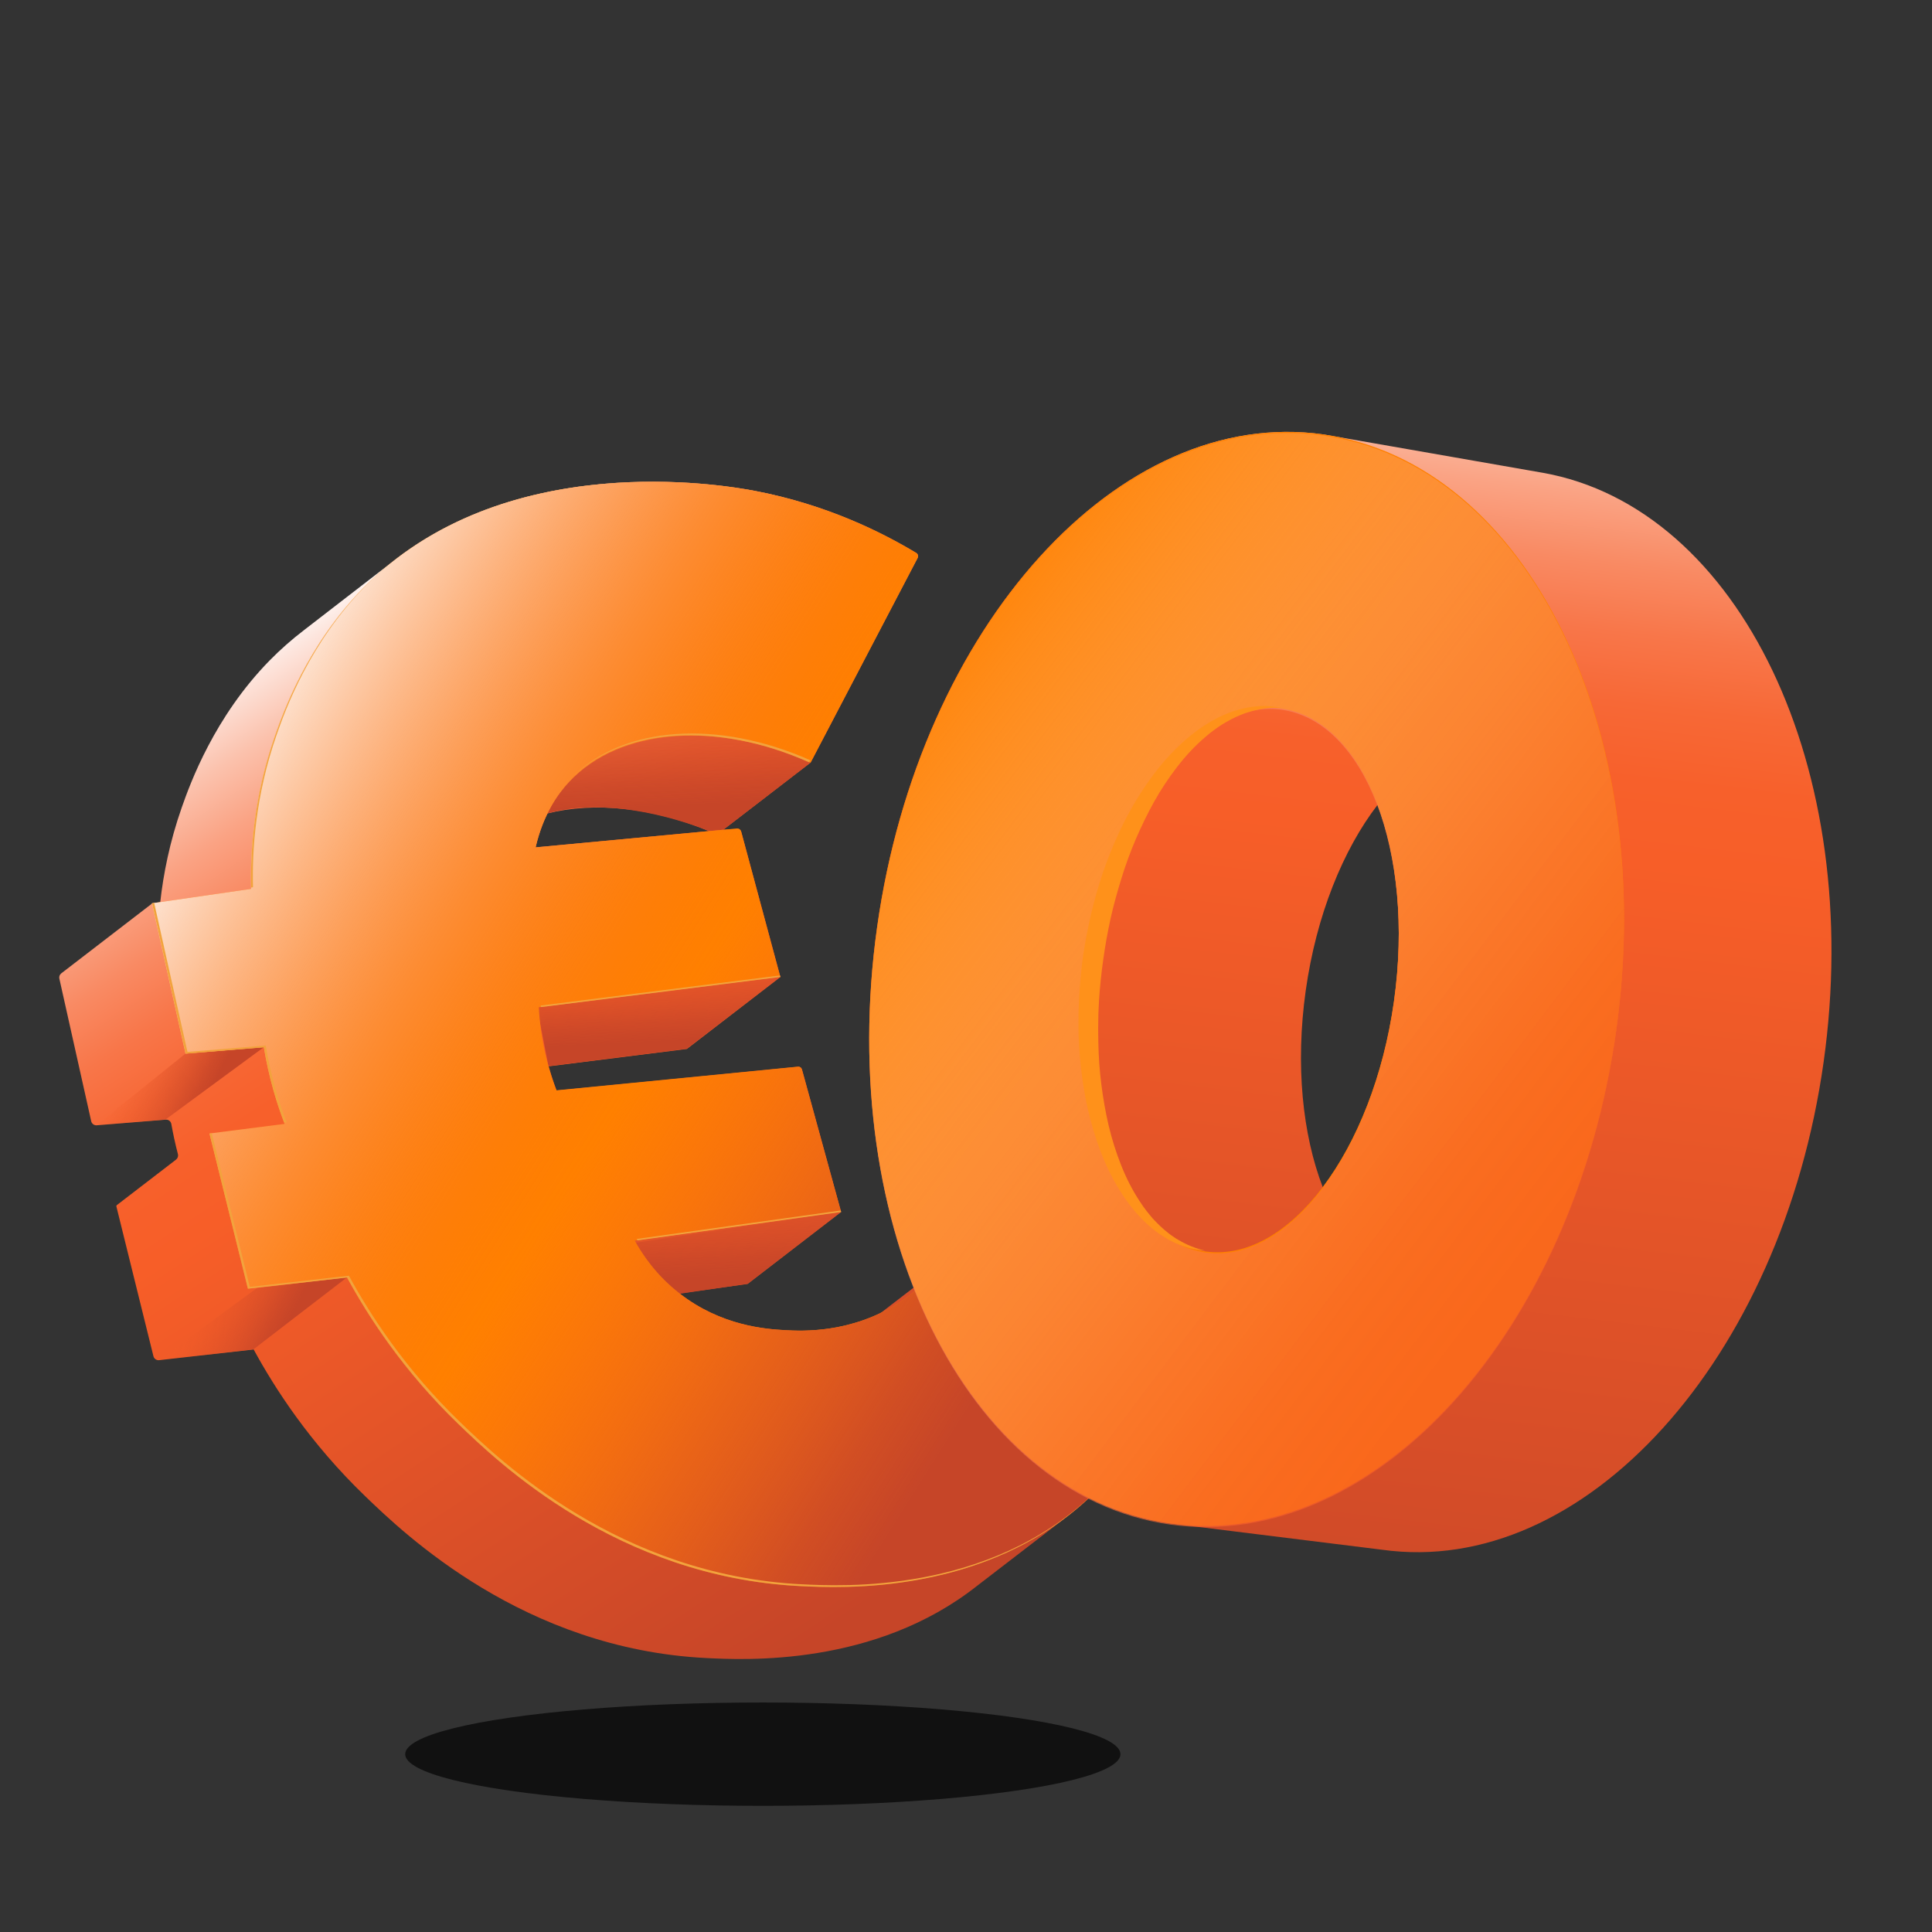 <?xml version="1.0" encoding="UTF-8"?><svg id="uuid-88205d31-a3e3-450f-aca3-8fe2d0e0321a" xmlns="http://www.w3.org/2000/svg" width="200" height="200" xmlns:xlink="http://www.w3.org/1999/xlink" viewBox="0 0 200 200"><rect x="0" y="0" width="200" height="200" fill="#333333" stroke="none"/><defs><linearGradient id="uuid-bcd71781-034d-457c-8dbc-ba4f67fe1a89" x1="31.412" y1="62.285" x2="105.141" y2="174.741" gradientUnits="userSpaceOnUse"><stop offset="0" stop-color="#fff"/><stop offset=".027" stop-color="#fde5dd"/><stop offset=".071" stop-color="#fbc2ad"/><stop offset=".117" stop-color="#faa384"/><stop offset=".163" stop-color="#f98a63"/><stop offset=".21" stop-color="#f87649"/><stop offset=".258" stop-color="#f76836"/><stop offset=".309" stop-color="#f7602b"/><stop offset=".364" stop-color="#f75e28"/><stop offset=".885" stop-color="#c64528"/></linearGradient><linearGradient id="uuid-0263a24e-23e5-4612-a466-00adb355625e" x1="75.709" y1="134.547" x2="74.343" y2="104.385" gradientUnits="userSpaceOnUse"><stop offset=".082" stop-color="#c64528"/><stop offset=".144" stop-color="#cb4728" stop-opacity=".883"/><stop offset=".273" stop-color="#da4f28" stop-opacity=".583"/><stop offset=".459" stop-color="#f15b28" stop-opacity=".105"/><stop offset=".498" stop-color="#f75e28" stop-opacity="0"/></linearGradient><linearGradient id="uuid-cd8408c3-d418-4d91-b173-85eaa2d65ba7" x1="22.843" y1="114.62" x2="3.893" y2="104.773" xlink:href="#uuid-0263a24e-23e5-4612-a466-00adb355625e"/><linearGradient id="uuid-be08a354-02e1-44ca-89c4-12ec633fa6e5" x1="30.981" y1="139.007" x2="9.29" y2="127.736" xlink:href="#uuid-0263a24e-23e5-4612-a466-00adb355625e"/><linearGradient id="uuid-980696ae-c8a3-44e5-b3c2-3e88efd6c21c" x1="68.479" y1="110.313" x2="67.102" y2="79.886" xlink:href="#uuid-0263a24e-23e5-4612-a466-00adb355625e"/><linearGradient id="uuid-8324cc7e-afe4-410a-8549-3cf1b32077e3" x1="70.531" y1="86.808" x2="68.653" y2="45.317" xlink:href="#uuid-0263a24e-23e5-4612-a466-00adb355625e"/><linearGradient id="uuid-46eae6f2-de56-4c33-97c0-cb23d2460aae" x1="119.089" y1="133.507" x2="22.273" y2="72.438" gradientUnits="userSpaceOnUse"><stop offset=".082" stop-color="#c64528"/><stop offset=".144" stop-color="#cb4728" stop-opacity=".883"/><stop offset=".273" stop-color="#da4f28" stop-opacity=".583"/><stop offset=".459" stop-color="#f15b28" stop-opacity=".105"/><stop offset=".498" stop-color="#f75e28" stop-opacity="0"/><stop offset=".567" stop-color="#f77040" stop-opacity=".114"/><stop offset=".718" stop-color="#fa9f7f" stop-opacity=".405"/><stop offset=".938" stop-color="#fde9e2" stop-opacity=".866"/><stop offset="1" stop-color="#fff"/></linearGradient><linearGradient id="uuid-a76d3ed9-0fe9-4613-b1c6-2da3ad60a08e" x1="148.297" y1="31.444" x2="130.553" y2="180.594" gradientUnits="userSpaceOnUse"><stop offset="0" stop-color="#fff"/><stop offset=".027" stop-color="#fde5dd"/><stop offset=".071" stop-color="#fbc2ad"/><stop offset=".117" stop-color="#faa384"/><stop offset=".163" stop-color="#f98a63"/><stop offset=".21" stop-color="#f87649"/><stop offset=".258" stop-color="#f76836"/><stop offset=".309" stop-color="#f7602b"/><stop offset=".364" stop-color="#f75e28"/><stop offset="1" stop-color="#c64528"/></linearGradient><linearGradient id="uuid-669e2058-c69b-455f-a1a0-668ee4f74fb3" x1="175.541" y1="136.614" x2="89.936" y2="71.871" gradientUnits="userSpaceOnUse"><stop offset=".174" stop-color="#f75e28" stop-opacity=".7"/><stop offset=".27" stop-color="#f7632f" stop-opacity=".674"/><stop offset=".404" stop-color="#f87446" stop-opacity=".602"/><stop offset=".56" stop-color="#f98f6a" stop-opacity=".483"/><stop offset=".731" stop-color="#fbb59d" stop-opacity=".318"/><stop offset=".914" stop-color="#fde6dd" stop-opacity=".109"/><stop offset="1" stop-color="#fff" stop-opacity="0"/></linearGradient></defs><ellipse cx="78.968" cy="181.591" rx="37.022" ry="5.35" fill="#090909" opacity=".8"/><path d="M76.305,85.813l-1.435.084,9.041-6.95c3.694-7.062,7.388-14.124,11.082-21.186.097-.185.036-.412-.143-.52-3.482-2.094-9.204-4.995-16.731-6.429-2.816-.536-22.642-4.011-37.031,6.989-.006.005-.013.01-.019.015l-.019.015c-.006.005-.013.01-.019.014-.007.005-.013.01-.02.015-.006.005-.013.01-.019.015-.006.005-.013.01-.019.015-.006.005-.013.01-.019.014-.007.005-.013.01-.02.015-.006.005-.013.01-.019.015-.006.005-.013.01-.019.015-.006.005-.013.01-.019.015-.006.005-.013.01-.019.015-.007.005-.013.01-.02.015l-.019.015-.019.015c-.006.005-.013.01-.019.015-.007.005-.013.01-.02.015l-.019.015-.019.015-.019.015c-.006.005-.013.01-.019.015-.007.005-.013.01-.02.015-.006.005-.013.01-.019.015-.006.005-.013.01-.019.015-.006.005-.013.01-.019.015-.007.005-.013.01-.02.015-.006.005-.013.01-.019.015-.006.005-.013.01-.019.015-.006.005-.013.01-.019.015-.007.005-.013.01-.02.015l-.019.015-.019.015c-.006.005-.013.01-.019.015-.006.005-.013.01-.019.014-.007.005-.013.01-.02.015l-.019.015c-.006.005-.013.01-.019.015-.007.005-.013.01-.02.015-.006.005-.013.01-.019.015-.006.005-.013.01-.019.015-.006.005-.013.01-.019.015-.006.005-.013.01-.019.015-.006.005-.013.01-.019.015-.007.005-.013.01-.02.015-.006.005-.013.01-.019.015-.006.005-.013.01-.019.015-.006.005-.013.01-.019.014-.007.005-.013.01-.02.015-.006.005-.013.01-.019.015l-.019.015-.019.015c-.006.005-.013.01-.019.015-.007.005-.013.01-.02.015l-.019.015-.019.015c-.006.005-.013.01-.019.015-.007.005-.013.01-.02.015-.006.005-.013.01-.019.015-.006.005-.013.01-.019.015-.006.005-.013.01-.019.015-.006.005-.013.01-.019.015-.007.005-.013.01-.02.015-.006.005-.013.01-.019.015-.006.005-.013.01-.019.015-.006.005-.013.009-.019.014-.007.005-.013.01-.02.015l-.019.015c-.006.005-.013.01-.019.015-.006.005-.013.01-.019.015-.007.005-.013.01-.02.015l-.019.015c-.006.005-.013.01-.019.015-.006.005-.013.01-.019.015-.006.005-.013.01-.019.014-.007.005-.013.01-.02.015-.006.005-.013.01-.019.015-.006.005-.013.01-.019.015-.006.005-.013.01-.019.014-.007.005-.013.01-.02.015-.006.005-.013.01-.019.015-.006.005-.013.01-.019.015-.006.005-.013.01-.019.015-.006.005-.013.01-.019.015-.007.005-.013.01-.02.015-.006.005-.013.01-.019.015l-.019.015c-.006.005-.013.01-.019.014-.007.005-.013.01-.02.015-.006.005-.013.01-.019.015-.007.005-.013.01-.02.015-.006.005-.012.01-.019.014-.006.005-.013.01-.019.015-.007.005-.013.01-.02.015-.006.005-.013.01-.019.015-.006.005-.013.01-.019.015-.006.005-.013.01-.019.015-.007.005-.013.01-.02.015-.006.005-.013.01-.019.015-.006.005-.013.01-.019.015-.006.005-.013.01-.019.015-.006.005-.013.01-.019.014-.007.005-.013.01-.02.015l-.019.015c-.006.005-.013.01-.019.015-.006.005-.013.01-.019.014-.007.005-.013.01-.02.015l-.019.015c-.006.005-.013.01-.019.015-.006.005-.013.01-.019.014-.007.005-.013.01-.02.015-.006.005-.013.01-.019.015-.006.005-.013.01-.019.015-.006.005-.013.01-.019.015-.006.005-.013.01-.019.014-.007.005-.013.01-.02.015-.006.005-.013.01-.019.015-.006.005-.013.01-.019.015-.006.005-.013.01-.019.014-.007.005-.013.01-.02.015-.006.005-.013.01-.019.015l-.019.015-.019.015c-.006.005-.013.01-.019.015-.007.005-.013.01-.02.015l-.019.015-.019.015c-.006.005-.013.01-.019.015-.007.005-.013.01-.02.015-.006.005-.013.01-.019.015-.006.005-.013.01-.019.015-.006.005-.013.01-.019.015-.006.005-.013.01-.019.015-.007.005-.013.01-.02.015-.006.005-.013.01-.019.015-.006.005-.013.01-.019.015-.006.005-.013.01-.019.015-.007.005-.013.01-.02.015l-.019.015-.019.015c-.006.005-.013.01-.019.015-.006.005-.013.01-.019.014-.007.005-.014.011-.02.016-.006.005-.012.01-.019.014-.006.005-.013.01-.019.015-.006.005-.013.01-.019.014-.007.005-.013.01-.02.015-.006.005-.013.01-.019.015-.006.005-.013.01-.019.015-.006.005-.013.01-.019.014-.007.005-.013.01-.02.015-.006.005-.013.01-.019.015-.006.005-.013.01-.019.015-.006.005-.013.01-.019.015-.006.005-.013.01-.019.014-.007.005-.013.01-.02.015-.006.005-.013.01-.019.015l-.019.015c-.006.005-.013.01-.019.015-.007.005-.013.01-.02.015-.006.005-.013.01-.019.015l-.019.015-.019.015c-.006.005-.013.01-.019.015-.007.005-.013.01-.02.015-.006.005-.013.01-.019.015-.006.005-.013.01-.019.015-.006.005-.013.01-.019.015-.007.005-.013.01-.02.015-.006.005-.013.01-.019.015-.006.005-.013.01-.019.015-.006.005-.013.01-.019.015-.006.005-.013.009-.019.014-.007.005-.013.01-.02.015l-.019.015c-.006.005-.013.01-.019.015-.006.005-.013.01-.019.015-.007.005-.013.01-.02.015l-.019.015c-.006.005-.013.01-.019.015-.006.005-.013.01-.019.015-.006.005-.013.01-.019.014-.007.005-.013.01-.02.015-.006.005-.013.01-.019.015-.006.005-.013.01-.019.015-.006.005-.013.01-.019.014-.007.005-.013.01-.02.015-.006.005-.013.01-.019.015-.006.005-.013.01-.019.015-.006.005-.013.01-.019.014-.007.005-.013.01-.02.015-.006.005-.013.01-.019.015-.006.005-.013.01-.019.015l-.019.015c-.006.005-.013.01-.019.015l-.019.015-.019.015-.019.015c-.006.005-.013.01-.019.015-.007.005-.013.01-.02.015-.006.005-.013.01-.019.015-.006.005-.013.01-.019.015-.006.005-.013.01-.019.015-.006.005-.013.01-.019.015-.007.005-.013.01-.02.015-.006.005-.013.01-.019.015-.006.005-.013.01-.019.015-.006.005-.013.01-.019.015-.007.005-.013.01-.02.015l-.019.015-.019.015c-.006.005-.013.01-.019.015-.006.005-.013.01-.019.014-.007.005-.013.01-.02.015l-.019.015c-.006.005-.013.01-.019.015-.006.005-.013.01-.019.014-.007.005-.013.01-.02.015-.006.005-.013.01-.019.015-.006.005-.013.01-.019.015-.006.005-.013.01-.019.015-.006.005-.013.01-.019.014-.007.005-.013.01-.02.015-.006.005-.013.01-.019.015-.006.005-.013.01-.019.015-.006.005-.013.01-.019.014-.007.005-.013.01-.02.015-.006.005-.013.01-.019.015l-.019.015c-.006.005-.013.01-.019.014-.007.005-.013.01-.02.015-.006.005-.013.01-.019.015l-.019.015-.019.015c-.006.005-.013.01-.019.015-.007.005-.013.01-.02.015-.006.005-.013.01-.019.015-.006.005-.013.01-.019.015-.006.005-.013.01-.019.015-.007.005-.013.01-.02.015-.006.005-.013.01-.019.015-.006.005-.013.01-.019.015-.006.005-.013.01-.019.015-.006.005-.013.01-.019.015-.007.005-.013.01-.02.015s-.013.01-.02.015c-.006.005-.012.01-.019.015-.006.005-.013.009-.019.014-.007.005-.013.01-.02.015l-.019.015c-.006.005-.013.01-.019.015-.006.005-.013.01-.019.015-.006.005-.013.01-.019.014-.007.005-.013.01-.02.015-.006.005-.013.01-.019.015-.006.005-.013.01-.019.015-.006.005-.013.01-.019.014-.007.005-.013.01-.02.015-.006.005-.013.01-.019.015-.006.005-.013.01-.019.015-.006.005-.013.01-.019.014-.007.005-.013.01-.02.015-.006.005-.013.01-.019.015-.006.005-.013.01-.019.015l-.019.015c-.006.005-.013.01-.019.015-.007.005-.013.01-.02.015-.006.005-.013.01-.019.015l-.019.015c-.006.005-.013.01-.019.014-.007.005-.013.01-.02.015-.006.005-.013.01-.019.015-.006.005-.013.01-.019.015-.006.005-.013.01-.019.015-.006.005-.013.01-.019.015-.007.005-.013.01-.02.015-.006.005-.013.01-.019.015-.006.005-.013.01-.019.015-.006.005-.013.01-.019.015-.007.005-.013.01-.02.015l-.019.015-.019.015c-.006.005-.013.01-.019.015-.006.005-.013.01-.019.015-.007.005-.013.01-.02.015l-.019.015c-.006.005-.013.01-.019.015-.006.005-.013.009-.019.014-.007.005-.013.01-.02.015-.006.005-.013.01-.019.015-.006.005-.013.01-.019.015-.006.005-.013.01-.019.015-.006.005-.013.01-.019.014-.007.005-.013.01-.02.015-.006.005-.013.01-.019.015-.006.005-.013.01-.019.015-.006.005-.013.01-.019.014-.007.005-.014.011-.02.016-.006.005-.012.009-.019.014l-.019.015c-.006.005-.013.01-.019.014-.007.005-.013.01-.02.015-.006.005-.013.01-.019.015l-.019.015-.019.015c-.006.005-.013.01-.019.015-.007.005-.013.01-.02.015-.006.005-.013.01-.019.015-.006.005-.013.01-.019.015-.006.005-.013.01-.019.015-.007.005-.013.01-.02.015-.006.005-.013.01-.019.015-.006.005-.013.01-.019.015-.006.005-.013.01-.019.015-.006.005-.013.01-.019.015-.007.005-.013.01-.02.015l-.019.015-.019.015c-.006.005-.013.01-.019.015-.007.005-.013.01-.02.015l-.019.015-.019.015c-.006.005-.013.01-.019.015-.006.005-.013.01-.019.014-.007.005-.013.01-.02.015-.006.005-.013.01-.019.015-.006.005-.013.01-.019.015-.006.005-.013.01-.019.014-.007.005-.013.01-.02.015-.006.005-.013.01-.019.015-.006.005-.013.01-.019.015-.006.005-.013.01-.019.015-.006.005-.013.01-.019.014-.007.005-.013.01-.02.015-.006.005-.013.01-.019.015l-.019.015c-.006.005-.013.01-.019.014-.007.005-.013.01-.02.015-.006.005-.013.01-.019.015l-.019.015c-.006.005-.013.01-.019.014-.007.005-.013.01-.02.015-.006.005-.013.01-.019.015-.006.005-.013.01-.019.015-.006.005-.013.01-.019.015-.006.005-.013.01-.019.015-.007.005-.013.01-.02.015-.006.005-.013.01-.019.015-.006.005-.013.01-.019.015-.006.005-.013.01-.019.015-.006.005-.013.01-.019.015l-.019.015-.019.015c-.006.005-.013.01-.019.015-.006.005-.013.009-.019.014-.007.005-.013.01-.02.015l-.019.015c-.006.005-.013.01-.019.015-.006.005-.013.01-.019.015-.007.005-.013.01-.02.015-.006.005-.013.01-.019.015-.006.005-.013.01-.019.015-.006.005-.013.01-.019.015-.006.005-.013.01-.019.014-.007.005-.013.01-.02.015-.006.005-.013.01-.019.015-.006.005-.013.01-.019.015-.006.005-.013.01-.019.014-.007.005-.013.01-.02.015-.006.005-.013.01-.019.015-.006.005-.013.01-.019.015l-.019.015c-.006.005-.013.01-.019.015-.007.005-.013.01-.02.015-.006.005-.013.01-.019.015l-.019.015c-.006.005-.013.01-.019.014-.007.005-.013.01-.02.015-.006.005-.013.01-.019.015-.006.005-.013.01-.019.015-.006.005-.013.01-.019.015-.007.005-.013.01-.02.015-.006.005-.013.01-.019.015-.006.005-.013.01-.019.015-.006.005-.013.01-.019.015-.006.005-.013.01-.019.015-.007.005-.013.01-.02.015l-.019.015-.019.015c-.006.005-.013.01-.019.015-.007.005-.013.01-.02.015l-.019.015-.019.015c-.006.005-.013.01-.019.015-.006.005-.013.009-.019.014-.007.005-.013.01-.02.015-.006.005-.013.01-.019.015-.006.005-.013.01-.019.015-.006.005-.013.01-.019.015-.007.005-.013.01-.02.015-.006.005-.013.01-.019.015-.007.005-.013.01-.02.015-.006.005-.012.01-.019.014s-.013.01-.019.014c-.007.005-.013.01-.02.015-.006.005-.013.01-.019.015l-.019.015c-.006.005-.013.01-.019.014-.007.005-.013.01-.02.015-.006.005-.013.01-.019.015l-.019.015-.019.015c-.006.005-.013.01-.019.015-.007.005-.013.01-.02.015-.006.005-.013.01-.019.015-.006.005-.013.01-.019.015-.006.005-.013.01-.019.015-.007.005-.013.01-.02.015-.006.005-.013.01-.019.015-.006.005-.013.01-.019.015-.006.005-.013.01-.019.015-.007.005-.013.01-.02.015l-.019.015-.019.015-.019.015c-.006.005-.013.01-.019.015-.007.005-.013.01-.02.015l-.019.015-.019.015c-.006.005-.013.01-.019.015-.007.005-.013.01-.02.015-.006.005-.013.01-.019.015-.006.005-.013.01-.019.015-.006.005-.013.01-.019.015-.006.005-.013.01-.019.014-.007.005-.013.01-.02.015-.006.005-.013.01-.019.015-.006.005-.013.01-.019.015-.006.005-.013.01-.019.014-.007.005-.013.01-.02.015l-.019.015c-.006.005-.013.01-.019.015l-.019.015c-.006.005-.013.01-.019.014-.007.005-.013.01-.02.015-.006.005-.013.01-.019.015l-.019.015c-.006.005-.013.01-.019.014-.007.005-.013.01-.02.015-.006.005-.013.01-.019.015-.006.005-.013.01-.019.015-.006.005-.013.01-.019.015-.006.005-.013.01-.019.015-.007.005-.014.01-.02.016-.006.005-.012.01-.019.014-.006.005-.013.01-.019.015-.006.005-.013.01-.019.015-.007.005-.013.01-.02.015l-.019.015-.019.015c-.006.005-.013.01-.019.015-.007.005-.013.01-.02.015l-.019.015-.019.015c-.006.005-.013.01-.019.015-.006.005-.013.01-.019.015-.007.005-.013.01-.02.015-.006.005-.013.01-.019.015-.006.005-.013.01-.019.015-.006.005-.013.009-.019.014-.007.005-.013.01-.02.015-.006.005-.013.01-.019.015-.006.005-.013.01-.019.015-.006.005-.013.01-.019.015-.006.005-.013.01-.019.014-.007.005-.013.01-.02.015-.006.005-.013.01-.019.015-.006.005-.013.01-.019.015-.006.005-.013.01-.019.014-.007.005-.013.01-.02.015-.006.005-.013.01-.019.015-.006.005-.013.01-.019.015l-.019.015c-.006.005-.013.01-.019.014-.007.005-.013.01-.02.015-.006.005-.013.01-.019.015-.006.005-.013.01-.019.015-.006.005-.013.01-.019.015-.007.005-.013.01-.02.015-.006.005-.013.01-.019.015-.006.005-.013.01-.019.015-.006.005-.013.01-.019.014-.007.005-.013.01-.02.015-.006.005-.013.01-.019.015l-.019.015-.019.015c-.006.005-.013.01-.019.015-.007.005-.013.01-.02.015l-.019.015-.019.015c-.006.005-.013.01-.019.015-1.222.933-2.405,1.97-3.535,3.121-5.737,5.848-8.23,12.74-9.102,15.226-1.255,3.579-1.907,6.918-2.226,9.809-.279.04-.557.081-.836.121l-9.408,7.237c-.167.129-.245.342-.199.548,1.099,4.92,2.198,9.839,3.297,14.759.059.264.304.444.573.422,2.381-.194,4.763-.389,7.144-.583.28-.023.529.17.577.447.173.978.397,2.024.682,3.12.055.21-.02.435-.192.568,0,0-5.386,4.141-6.117,4.7-.051.039-.072.103-.057.165,1.277,5.163,2.555,10.326,3.832,15.488.065.264.317.439.587.409,3.263-.368,6.525-.737,9.788-1.105,2.168,3.981,5.797,9.656,11.585,15.226,4.031,3.879,16.381,15.765,35.251,16.715,4.016.202,17.489.881,28.054-7.476l9.663-7.433c.71-.56,1.406-1.161,2.086-1.806,2.544-2.413,4.232-4.849,5.296-6.62-7.061-5.627-14.122-11.254-21.184-16.881l-5.913,4.549c-4.223,2.002-8.21,1.831-9.809,1.74-1.997-.114-6.62-.44-10.935-3.816l0-.001c2.349-.328,4.697-.655,7.046-.983l9.682-7.447c-1.352-4.92-2.703-9.84-4.055-14.759-.048-.174-.214-.288-.393-.27l-25.011,2.452c-.29-.761-.569-1.598-.82-2.502,4.769-.6,9.539-1.2,14.308-1.8l9.682-7.447-4.053-15.016c-.049-.182-.22-.305-.408-.294ZM56.679,84.204c4.857-1.207,10.792-.633,16.715,1.831-5.983.561-11.966,1.122-17.949,1.683.318-1.376.754-2.536,1.234-3.514Z" fill="url(#uuid-bcd71781-034d-457c-8dbc-ba4f67fe1a89)"/><polygon points="63.751 128.953 66.481 134.497 77.373 132.899 87.003 125.477 63.751 128.953" fill="url(#uuid-0263a24e-23e5-4612-a466-00adb355625e)"/><polygon points="9.99 116.476 19.201 109.067 27.31 108.405 17.134 115.893 9.99 116.476" fill="url(#uuid-cd8408c3-d418-4d91-b173-85eaa2d65ba7)"/><polygon points="16.447 140.79 26.596 133.339 35.916 132.237 26.234 139.684 16.447 140.79" fill="url(#uuid-be08a354-02e1-44ca-89c4-12ec633fa6e5)"/><polygon points="71.084 108.571 80.766 101.124 55.476 103.673 56.776 110.371 71.084 108.571" fill="url(#uuid-980696ae-c8a3-44e5-b3c2-3e88efd6c21c)"/><path d="M56.679,84.204s6.514-16.455,27.232-5.258l-9.041,6.95-1.476.138s-9.23-3.96-16.715-1.831Z" fill="url(#uuid-8324cc7e-afe4-410a-8549-3cf1b32077e3)"/><path d="M94.992,57.761c-3.694,7.062-7.388,14.124-11.082,21.186-9.811-4.379-19.798-3.555-24.99,1.986-1.127,1.203-2.675,3.318-3.475,6.786,6.95-.652,13.899-1.303,20.849-1.955.193-.018.372.106.422.293,1.35,5.022,2.7,10.044,4.05,15.066l-24.99,3.144c.084,1.572.313,3.427.827,5.461.292,1.156.635,2.206.993,3.144l25.011-2.452c.179-.018.345.097.393.27,1.352,4.92,2.703,9.84,4.055,14.759-7.116.993-14.233,1.986-21.349,2.979.775,1.403,2.2,3.561,4.634,5.462,4.311,3.367,8.928,3.693,10.923,3.806,1.843.105,6.858.32,11.75-2.813,1.839-1.178,3.135-2.493,3.972-3.476,7.061,5.627,14.122,11.254,21.184,16.881-1.063,1.77-2.752,4.207-5.296,6.62-10.796,10.241-25.837,9.483-30.121,9.268-18.87-.951-31.22-12.836-35.251-16.715-5.788-5.57-9.417-11.245-11.585-15.226-3.42.386-6.841.772-10.261,1.158-1.324-5.351-2.648-10.702-3.972-16.053,2.593-.331,5.186-.662,7.778-.993-.406-1.054-.801-2.214-1.158-3.476-.454-1.603-.771-3.104-.993-4.468-2.703.221-5.406.441-8.109.662-1.158-5.186-2.317-10.371-3.475-15.557,3.42-.496,6.841-.993,10.261-1.489-.095-3.647.198-9.376,2.482-15.888.872-2.486,3.365-9.378,9.102-15.226,14.435-14.714,37.493-10.677,40.547-10.095,7.528,1.434,13.249,4.335,16.731,6.429.179.107.24.335.143.52Z" fill="#ff8000"/><path d="M94.992,57.761c-3.694,7.062-7.388,14.124-11.082,21.186-9.811-4.379-19.798-3.555-24.99,1.986-1.127,1.203-2.675,3.318-3.475,6.786,6.95-.652,13.899-1.303,20.849-1.955.193-.018.372.106.422.293,1.35,5.022,2.7,10.044,4.05,15.066l-24.99,3.144c.084,1.572.313,3.427.827,5.461.292,1.156.635,2.206.993,3.144l25.011-2.452c.179-.018.345.097.393.27,1.352,4.92,2.703,9.84,4.055,14.759-7.116.993-14.233,1.986-21.349,2.979.775,1.403,2.2,3.561,4.634,5.462,4.311,3.367,8.928,3.693,10.923,3.806,1.843.105,6.858.32,11.75-2.813,1.839-1.178,3.135-2.493,3.972-3.476,7.061,5.627,14.122,11.254,21.184,16.881-1.063,1.77-2.752,4.207-5.296,6.62-10.796,10.241-25.837,9.483-30.121,9.268-18.87-.951-31.22-12.836-35.251-16.715-5.788-5.57-9.417-11.245-11.585-15.226-3.42.386-6.841.772-10.261,1.158-1.324-5.351-2.648-10.702-3.972-16.053,2.593-.331,5.186-.662,7.778-.993-.406-1.054-.801-2.214-1.158-3.476-.454-1.603-.771-3.104-.993-4.468-2.703.221-5.406.441-8.109.662-1.158-5.186-2.317-10.371-3.475-15.557,3.42-.496,6.841-.993,10.261-1.489-.095-3.647.198-9.376,2.482-15.888.872-2.486,3.365-9.378,9.102-15.226,14.435-14.714,37.493-10.677,40.547-10.095,7.528,1.434,13.249,4.335,16.731,6.429.179.107.24.335.143.52Z" fill="url(#uuid-46eae6f2-de56-4c33-97c0-cb23d2460aae)"/><path d="M80.739,100.978l-24.758,3.115c.003.052.007.107.01.16l24.789-3.119c-.014-.052-.028-.104-.042-.156Z" fill="#f2a33d"/><path d="M87.028,125.309c-7.039.982-14.078,1.964-21.116,2.947.025.046.058.099.085.147,7.025-.98,14.049-1.96,21.074-2.941-.014-.051-.028-.102-.042-.153Z" fill="#f2a33d"/><path d="M97.016,131.433c-.006-.004-.011-.009-.016-.013-.292.343-.643.727-1.05,1.131.411-.396.765-.773,1.067-1.118Z" fill="#f2a33d"/><path d="M26.192,91.846c-.095-3.647.198-9.376,2.482-15.888.872-2.486,3.365-9.378,9.102-15.226.18-.184.363-.362.546-.54-.248.237-.493.478-.736.726-5.738,5.848-8.23,12.739-9.102,15.226-2.253,6.421-2.568,12.077-2.485,15.73.064-.009.129-.019.193-.028Z" fill="#f2a33d"/><path d="M59.344,80.34c5.329-5.026,14.958-5.647,24.425-1.422.038-.073.076-.146.114-.219-9.557-4.239-19.266-3.541-24.539,1.64Z" fill="#f2a33d"/><path d="M82.957,164.003c-18.87-.951-31.22-12.836-35.251-16.715-5.788-5.57-9.417-11.245-11.585-15.226-3.42.386-6.841.772-10.261,1.159-1.311-5.299-2.622-10.598-3.933-15.897-.076.01-.153.02-.229.029,1.324,5.351,2.648,10.702,3.972,16.053,3.42-.386,6.841-.772,10.261-1.159,2.168,3.981,5.797,9.656,11.585,15.226,4.031,3.879,16.381,15.765,35.251,16.715,4.283.216,19.325.973,30.121-9.268.054-.052.103-.103.156-.155-10.793,10.208-25.808,9.452-30.086,9.237Z" fill="#f2a33d"/><path d="M28.318,112.884c.34,1.202.715,2.308,1.101,3.322.083-.011.165-.021.248-.032-.406-1.054-.801-2.214-1.158-3.476-.454-1.603-.771-3.104-.993-4.468-2.703.221-5.406.441-8.109.662-1.147-5.135-2.294-10.269-3.441-15.404-.075.011-.15.022-.225.033,1.158,5.186,2.317,10.371,3.475,15.557,2.703-.221,5.406-.441,8.109-.662.222,1.364.539,2.866.993,4.468Z" fill="#f2a33d"/><path d="M159.701,48.942c-.015-.002-.029-.005-.044-.008l-22.683-3.967c-21.125-2.97-41.798,19.861-46.174,50.992-4.376,31.132,9.202,58.776,30.327,61.746,0,0,21.888,2.715,21.889,2.716.014.002.027.003.041.005.001,0,.002 0.0.003 0,20.918,2.941,41.389-19.666,45.722-50.494,4.267-30.358-8.707-57.367-29.08-60.991ZM144.305,103.642c-1.093,7.773-3.831,14.562-7.374,19.251-2.092-5.43-2.845-12.64-1.764-20.337,1.096-7.794,3.864-14.585,7.436-19.234,2.05,5.459,2.779,12.649,1.701,20.32Z" fill="url(#uuid-a76d3ed9-0fe9-4613-b1c6-2da3ad60a08e)"/><path d="M136.973,44.968c-21.125-2.97-41.798,19.861-46.174,50.992-4.376,31.132,9.202,58.776,30.327,61.746,21.125,2.97,41.798-19.861,46.174-50.992,4.376-31.132-9.202-58.776-30.327-61.746ZM144.305,103.642c-2.181,15.517-10.922,27.116-19.523,25.907-8.601-1.209-13.806-14.768-11.625-30.285,2.181-15.517,10.922-27.116,19.523-25.907,8.601,1.209,13.806,14.768,11.625,30.285Z" fill="#ff8000"/><path d="M136.973,45.084c-21.125-2.97-41.798,19.861-46.174,50.992-4.376,31.132,9.202,58.776,30.327,61.746,21.125,2.97,41.798-19.861,46.174-50.992,4.376-31.132-9.202-58.776-30.327-61.746ZM144.305,103.759c-2.181,15.517-10.922,27.116-19.523,25.907-8.601-1.209-13.806-14.768-11.625-30.285,2.181-15.517,10.922-27.116,19.523-25.907,8.601,1.209,13.806,14.768,11.625,30.285Z" fill="url(#uuid-669e2058-c69b-455f-a1a0-668ee4f74fb3)"/><path d="M124.782,129.476h0c-1.445-.332-2.401-.884-3.016-1.25-.298-.205-.525-.348-.667-.459l-.211-.169c-.57-.436-1.076-.948-1.564-1.467-.465-.544-.91-1.103-1.296-1.707-.793-1.189-1.442-2.472-1.969-3.804-.526-1.333-.962-2.703-1.291-4.102-.329-1.399-.571-2.818-.756-4.244-.18-1.428-.285-2.866-.311-4.307-.018-.506-.007-1.014-.019-1.52-0-.507.016-1.014.023-1.521l.06-1.282c.09-1.438.239-2.873.441-4.3l.001-.008c.199-1.428.452-2.848.761-4.256.313-1.408.706-2.796,1.13-4.173.422-1.378.92-2.732,1.486-4.055.572-1.32,1.195-2.618,1.897-3.872.702-1.254,1.499-2.451,2.372-3.587.874-1.135,1.851-2.19,2.941-3.114.537-.474,1.119-.888,1.716-1.283.612-.365,1.24-.718,1.908-.979.842-.349,1.733-.577,2.652-.694l.399-.028c.133-.005.301-.03.502-.026l.707.015h0l-.701-.118c-.201-.034-.372-.033-.507-.048l-.409-.03c-.95-.028-1.905.121-2.831.372-1.465.401-2.831,1.123-4.071,1.996-1.238.882-2.355,1.923-3.37,3.046-1.017,1.125-1.907,2.354-2.723,3.624-.816,1.271-1.542,2.598-2.176,3.965-.64,1.365-1.208,2.762-1.697,4.186-.491,1.423-.894,2.874-1.244,4.337-.34,1.463-.619,2.94-.843,4.425l-.001.009c-.194,1.489-.332,2.985-.409,4.485l-.047,1.338c-.01,1.058-.019,2.117.048,3.174.078,1.503.239,3.003.477,4.491.233,1.489.565,2.965.998,4.412.435,1.446.951,2.873,1.619,4.234.667,1.36,1.453,2.668,2.4,3.857.952,1.181,2.065,2.252,3.363,3.041l.241.149c.162.098.42.221.753.395.68.315,1.756.735,3.234.852Z" fill="#ff911a"/></svg>